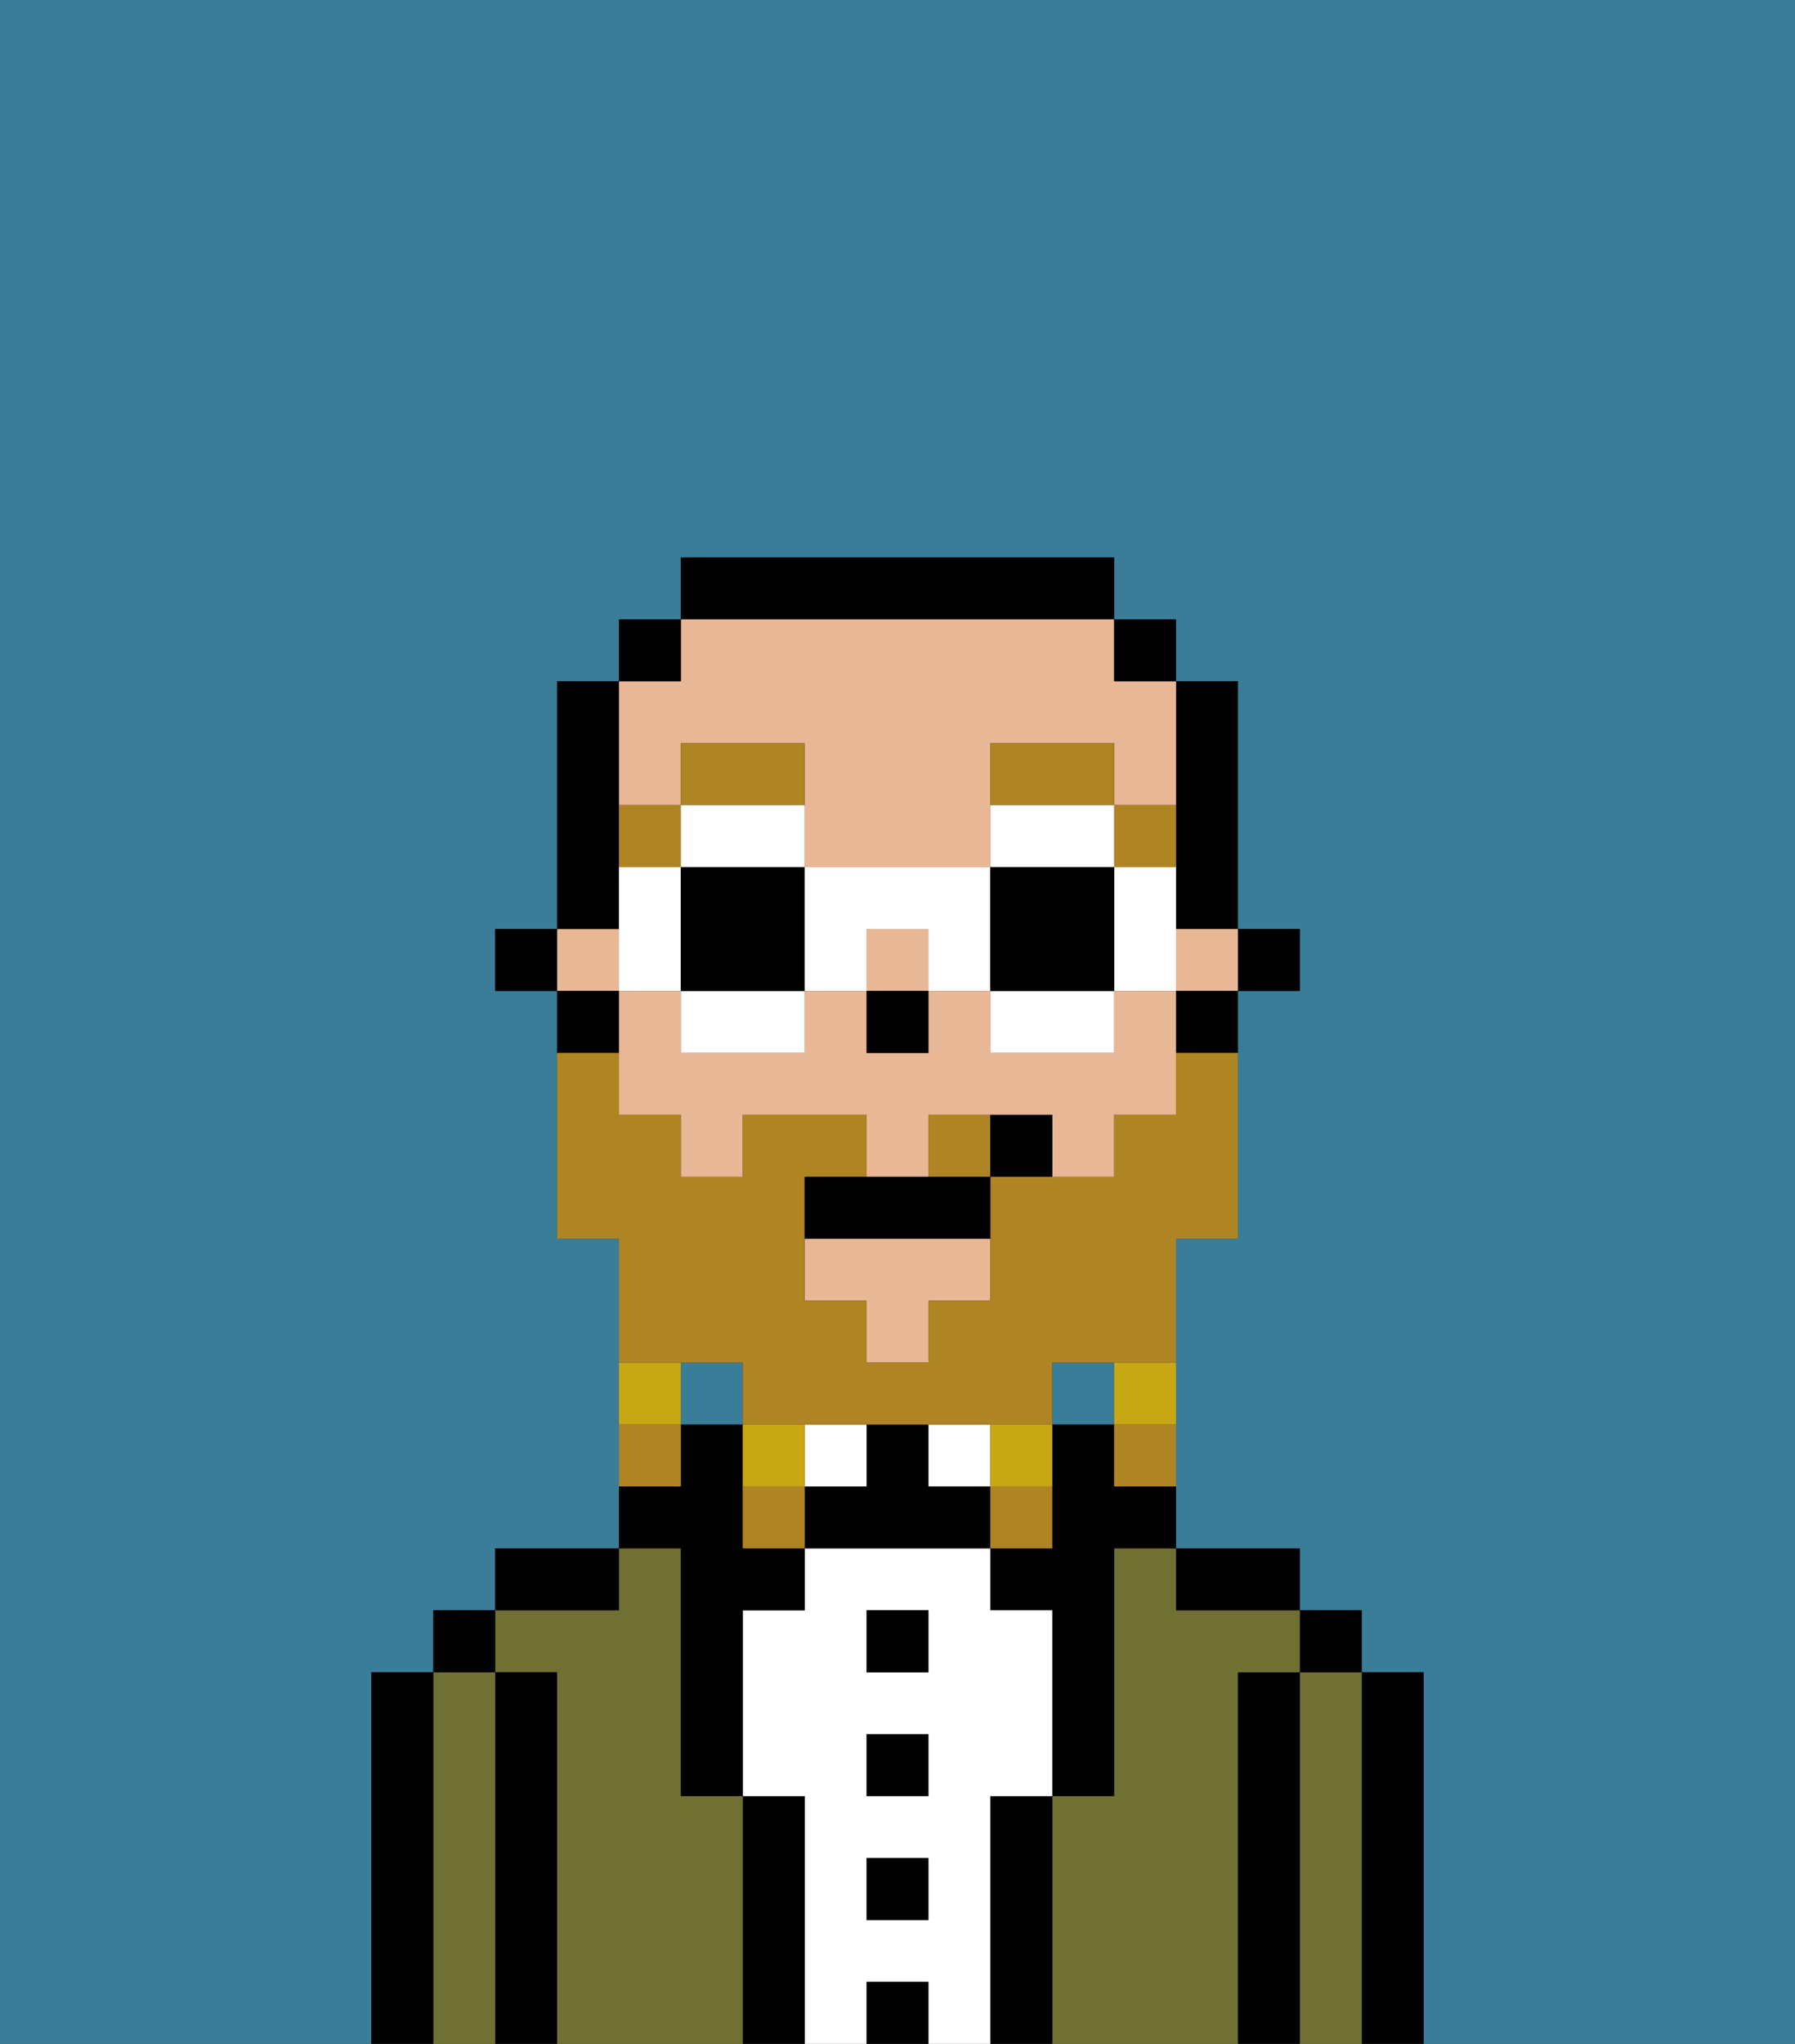 <svg xmlns="http://www.w3.org/2000/svg" viewBox="0 0 29 33"><rect x="0" y="0" width="29" height="33" fill="#333333" stroke="none"/><defs><style>polygon,rect,path{shape-rendering:crispedges;}.cb211-1{fill:#397d98;}.cb211-2{fill:#000000;}.cb211-3{fill:#6f7032;}.cb211-4{fill:#ffffff;}.cb211-5{fill:#e8b795;}.cb211-6{fill:#af8423;}.cb211-7{fill:#af8423;}.cb211-8{fill:#c8a715;}</style></defs><rect class="cb211-1" x="17" y="22" width="1" height="1"/><rect class="cb211-1" x="11" y="22" width="1" height="1"/><path class="cb211-1" d="M0,33H6V27H7V26H8V25h2V20H9V16H8V15H9V11h1V10h1V9h7v1h1v1h1v4h1v1H20v4H19v5h2v1h1v1h1v6h6V0H0Z"/><path class="cb211-2" d="M23,27H22v6h1V27Z"/><path class="cb211-3" d="M22,27H21v6h1V27Z"/><rect class="cb211-2" x="21" y="26" width="1" height="1"/><path class="cb211-2" d="M21,27H20v6h1V27Z"/><path class="cb211-3" d="M20,27h1V26H19V25H18v4H17v4h3V27Z"/><path class="cb211-2" d="M20,26h1V25H19v1Z"/><path class="cb211-2" d="M17,29H16v4h1V29Z"/><path class="cb211-2" d="M18,23H17v2H16v1h1v3h1V25h1V24H18Z"/><path class="cb211-4" d="M16,29h1V26H16V25H13v1H12v3h1v4h1V32h1v1h1V29Zm-1,2H14V30h1Zm0-2H14V28h1Zm0-2H14V26h1Z"/><rect class="cb211-4" x="15" y="23" width="1" height="1"/><rect class="cb211-2" x="14" y="32" width="1" height="1"/><rect class="cb211-2" x="14" y="30" width="1" height="1"/><rect class="cb211-2" x="14" y="28" width="1" height="1"/><rect class="cb211-2" x="14" y="26" width="1" height="1"/><path class="cb211-2" d="M15,24V23H14v1H13v1h3V24Z"/><rect class="cb211-4" x="13" y="23" width="1" height="1"/><path class="cb211-2" d="M13,29H12v4h1V29Z"/><path class="cb211-3" d="M12,29H11V25H10v1H8v1H9v6h3V29Z"/><path class="cb211-2" d="M11,26v3h1V26h1V25H12V23H11v1H10v1h1Z"/><path class="cb211-2" d="M10,25H8v1h2Z"/><path class="cb211-2" d="M9,27H8v6H9V27Z"/><path class="cb211-3" d="M8,27H7v6H8V27Z"/><rect class="cb211-2" x="7" y="26" width="1" height="1"/><path class="cb211-2" d="M7,27H6v6H7V27Z"/><rect class="cb211-2" x="20" y="15" width="1" height="1"/><path class="cb211-2" d="M19,14v1h1V11H19v3Z"/><path class="cb211-5" d="M11,13V12h2v2h3V12h2v1h1V11H18V10H11v1H10v2Z"/><path class="cb211-5" d="M18,16v1H16V16H15v1H14V16H13v1H11V16H10v2h1v1h1V18h2v1h1V18h2v1h1V18h1V16Z"/><polygon class="cb211-5" points="13 21 14 21 14 22 15 22 15 21 16 21 16 20 13 20 13 21"/><rect class="cb211-5" x="19" y="15" width="1" height="1"/><rect class="cb211-5" x="14" y="15" width="1" height="1"/><rect class="cb211-5" x="9" y="15" width="1" height="1"/><path class="cb211-2" d="M19,17h1V16H19Z"/><rect class="cb211-2" x="18" y="10" width="1" height="1"/><path class="cb211-2" d="M18,10V9H11v1h7Z"/><rect class="cb211-2" x="10" y="10" width="1" height="1"/><path class="cb211-2" d="M10,14V11H9v4h1Z"/><path class="cb211-2" d="M10,16H9v1h1Z"/><rect class="cb211-2" x="8" y="15" width="1" height="1"/><rect class="cb211-2" x="14" y="16" width="1" height="1"/><path class="cb211-6" d="M19,14V13H18v1Z"/><path class="cb211-6" d="M18,12H16v1h2Z"/><path class="cb211-6" d="M11,13H10v1h1Z"/><path class="cb211-6" d="M13,12H11v1h2Z"/><path class="cb211-7" d="M12,22v1h5V22h2V20h1V17H19v1H18v1H16v2H15v1H14V21H13V19h1V18H12v1H11V18H10V17H9v3h1v2h2Z"/><path class="cb211-7" d="M15,18v1h1V18Z"/><path class="cb211-8" d="M18,23h1V22H18Z"/><path class="cb211-7" d="M18,24h1V23H18Z"/><path class="cb211-8" d="M17,24V23H16v1Z"/><path class="cb211-7" d="M17,24H16v1h1Z"/><path class="cb211-8" d="M13,23H12v1h1Z"/><path class="cb211-7" d="M12,24v1h1V24Z"/><path class="cb211-8" d="M11,22H10v1h1Z"/><path class="cb211-7" d="M11,23H10v1h1Z"/><path class="cb211-2" d="M14,19H13v1h3V19H14Z"/><path class="cb211-2" d="M16,18v1h1V18Z"/><path class="cb211-4" d="M12,14h1V13H11v1Z"/><path class="cb211-4" d="M11,17h2V16H11Z"/><polygon class="cb211-4" points="11 15 11 14 10 14 10 15 10 16 11 16 11 15"/><path class="cb211-2" d="M11,14v2h2V14H11Z"/><path class="cb211-4" d="M18,15v1h1V14H18Z"/><path class="cb211-4" d="M18,13H16v1h2Z"/><path class="cb211-4" d="M16,17h2V16H16Z"/><path class="cb211-4" d="M14,16V15h1v1h1V14H13v2Z"/><path class="cb211-2" d="M18,16V14H16v2Z"/></svg>